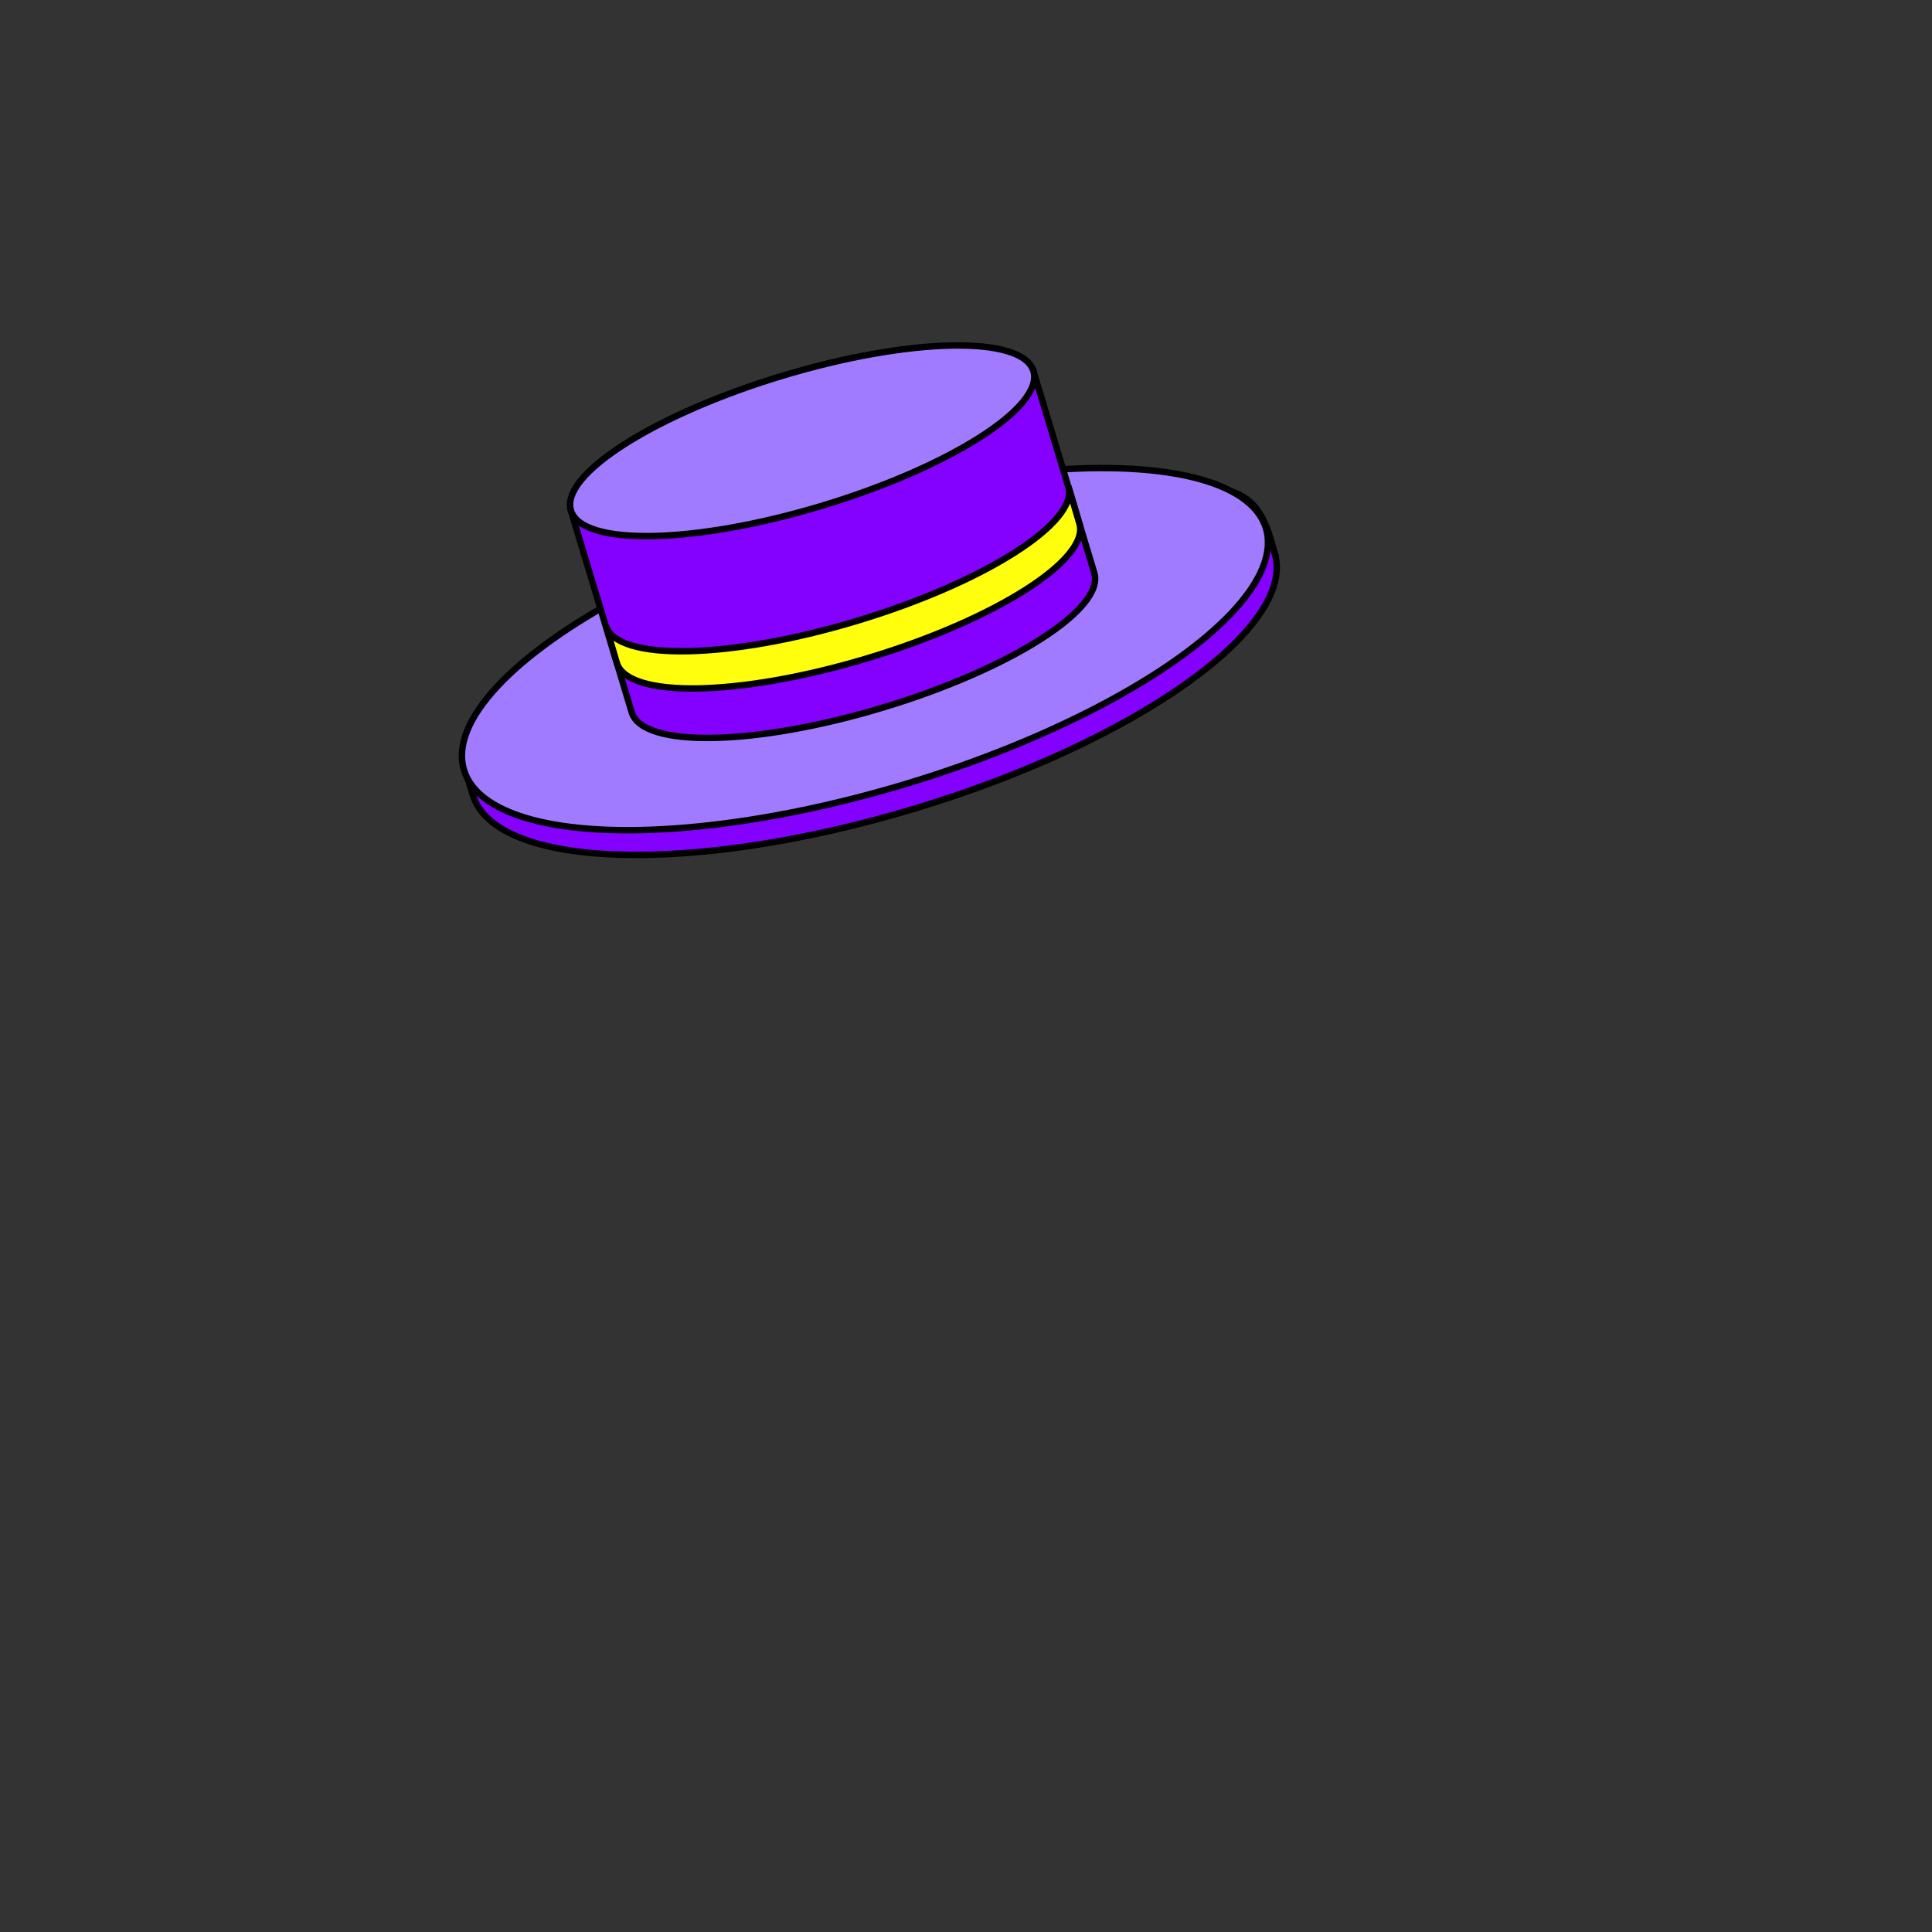 <?xml version="1.0" encoding="UTF-8"?>
<svg id="uuid-c22bc03e-b7ff-4e1d-b9cd-6d79cc97f855" data-name="BODY" xmlns="http://www.w3.org/2000/svg" viewBox="0 0 600 600">
  <rect x="0" y="0" width="600" height="600" fill="#333333" stroke="none"/>
  <defs>
    <style>
      .uuid-ce5b44f9-e84e-447c-b2e1-8f922bdd7c73 {
        fill: #ffff0d;
      }

      .uuid-ce5b44f9-e84e-447c-b2e1-8f922bdd7c73, .uuid-48591aaf-115d-49bc-b3f1-21aa97a87f4d, .uuid-a309bea8-accf-4564-bbc8-7c4955c05f24 {
        stroke: #000;
        stroke-miterlimit: 10;
        stroke-width: 2px;
      }

      .uuid-48591aaf-115d-49bc-b3f1-21aa97a87f4d {
        fill: #a07bff;
      }

      .uuid-a309bea8-accf-4564-bbc8-7c4955c05f24 {
        fill: #8400ff;
      }
    </style>
  </defs>
  <g id="uuid-efef42a8-8a23-4ac5-9a34-d7e3dc435773" data-name="hat 1">
    <path class="uuid-a309bea8-accf-4564-bbc8-7c4955c05f24" d="m395.86,171.74c6.97,23.13-43.13,58.68-111.9,79.41-68.78,20.73-130.18,18.78-137.15-4.35-2.25-7.46-5.49-13.63,2.83-22.76,17.51-19.18,62.47-42.6,109.07-56.65,49.9-15.04,100.14-22.8,124.31-14.54,9.14,3.13,10.93,12.54,12.85,18.89Z"/>
    <ellipse class="uuid-48591aaf-115d-49bc-b3f1-21aa97a87f4d" cx="268.62" cy="201.59" rx="130.06" ry="43.74" transform="translate(-46.74 86.08) rotate(-16.77)"/>
    <path class="uuid-a309bea8-accf-4564-bbc8-7c4955c05f24" d="m177.29,158.53l18.9,62.69c3.36,11.16,38.25,10.51,77.91-1.45,39.67-11.95,69.1-30.69,65.74-41.84l-18.9-62.69-143.65,43.29Z"/>
    <ellipse class="uuid-48591aaf-115d-49bc-b3f1-21aa97a87f4d" cx="249.12" cy="136.89" rx="75.01" ry="21.1" transform="translate(-28.9 77.7) rotate(-16.77)"/>
    <path class="uuid-ce5b44f9-e84e-447c-b2e1-8f922bdd7c73" d="m331.8,151.01c3.36,11.16-26.07,29.89-65.74,41.84-39.67,11.95-74.55,12.6-77.91,1.45l3.41,11.55c3.36,11.16,38.25,10.51,77.91-1.45,39.67-11.95,69.1-30.69,65.74-41.84l-3.41-11.55Z"/>
  </g>
</svg>